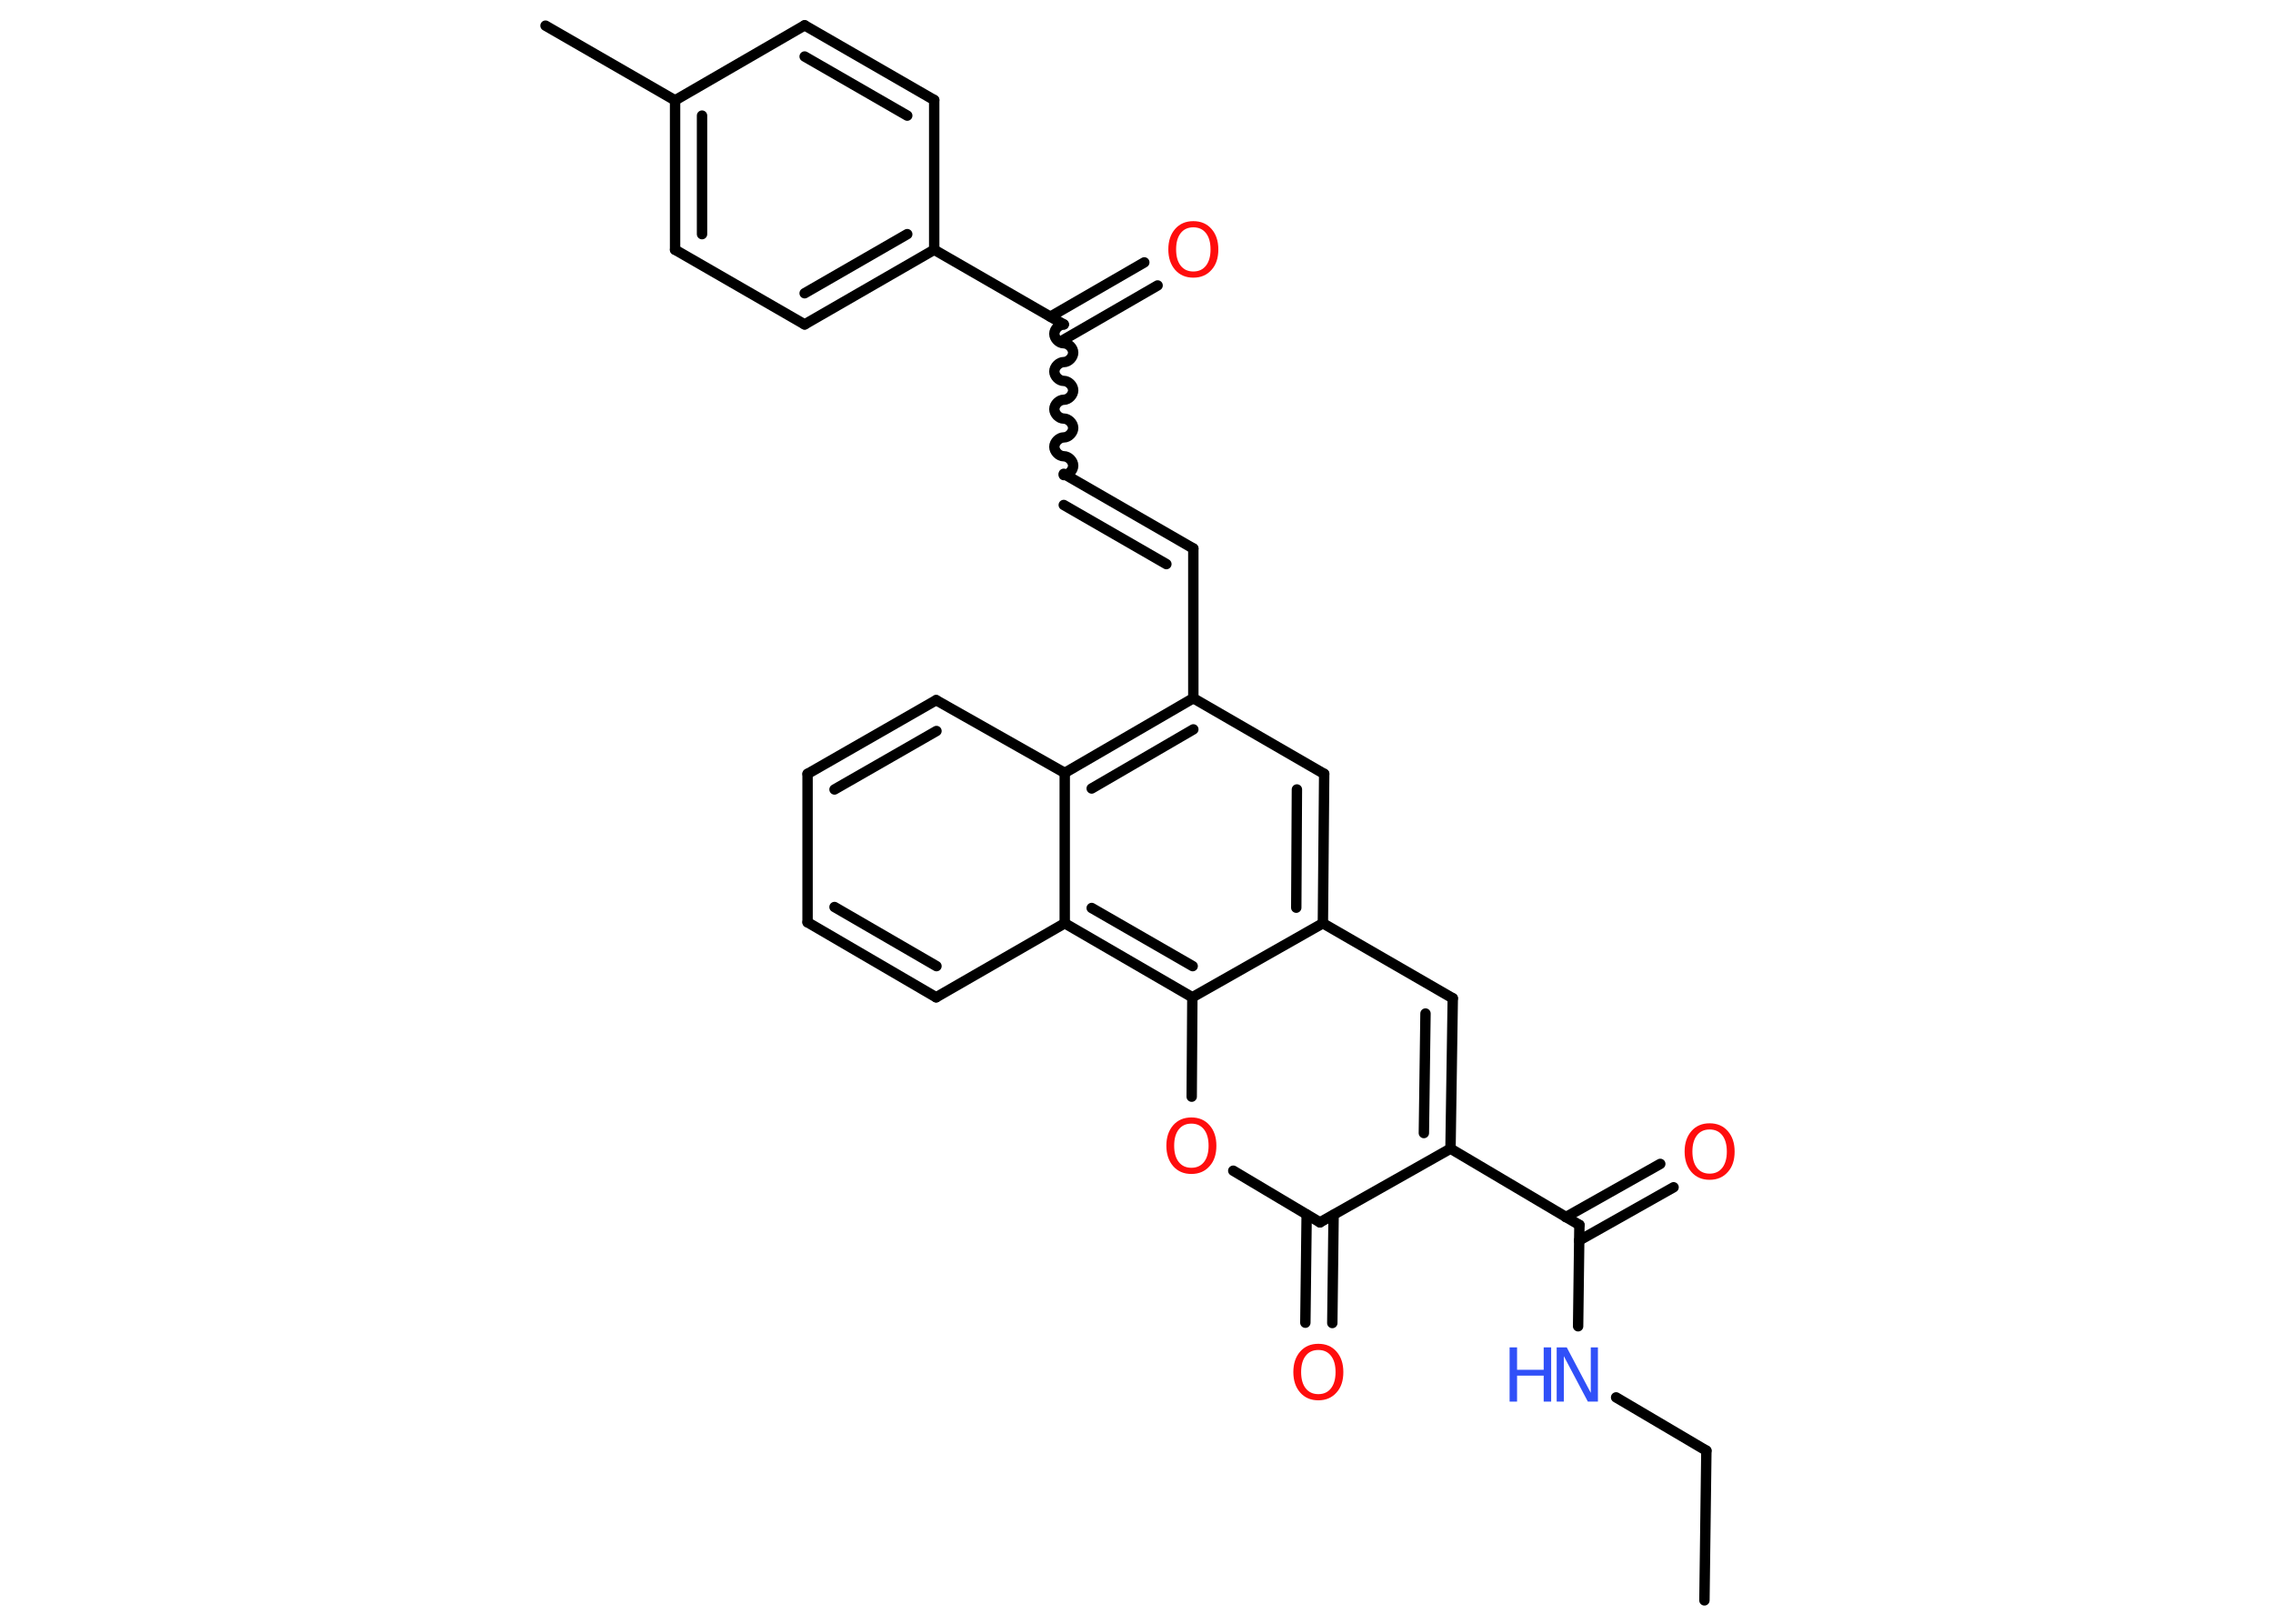 <?xml version='1.0' encoding='UTF-8'?>
<!DOCTYPE svg PUBLIC "-//W3C//DTD SVG 1.1//EN" "http://www.w3.org/Graphics/SVG/1.1/DTD/svg11.dtd">
<svg version='1.2' xmlns='http://www.w3.org/2000/svg' xmlns:xlink='http://www.w3.org/1999/xlink' width='70.0mm' height='50.0mm' viewBox='0 0 70.0 50.0'>
  <desc>Generated by the Chemistry Development Kit (http://github.com/cdk)</desc>
  <g stroke-linecap='round' stroke-linejoin='round' stroke='#000000' stroke-width='.32' fill='#FF0D0D'>
    <rect x='.0' y='.0' width='70.0' height='50.0' fill='#FFFFFF' stroke='none'/>
    <g id='mol1' class='mol'>
      <line id='mol1bnd1' class='bond' x1='52.49' y1='49.28' x2='52.55' y2='44.67'/>
      <line id='mol1bnd2' class='bond' x1='52.55' y1='44.67' x2='49.77' y2='43.03'/>
      <line id='mol1bnd3' class='bond' x1='48.6' y1='40.84' x2='48.64' y2='37.72'/>
      <g id='mol1bnd4' class='bond'>
        <line x1='48.22' y1='37.48' x2='51.13' y2='35.84'/>
        <line x1='48.63' y1='38.2' x2='51.54' y2='36.56'/>
      </g>
      <line id='mol1bnd5' class='bond' x1='48.64' y1='37.72' x2='44.67' y2='35.37'/>
      <g id='mol1bnd6' class='bond'>
        <line x1='44.67' y1='35.37' x2='44.74' y2='30.74'/>
        <line x1='43.85' y1='34.89' x2='43.9' y2='31.21'/>
      </g>
      <line id='mol1bnd7' class='bond' x1='44.74' y1='30.74' x2='40.74' y2='28.43'/>
      <g id='mol1bnd8' class='bond'>
        <line x1='40.74' y1='28.43' x2='40.78' y2='23.83'/>
        <line x1='39.92' y1='27.95' x2='39.94' y2='24.31'/>
      </g>
      <line id='mol1bnd9' class='bond' x1='40.78' y1='23.83' x2='36.75' y2='21.5'/>
      <line id='mol1bnd10' class='bond' x1='36.75' y1='21.5' x2='36.75' y2='16.89'/>
      <g id='mol1bnd11' class='bond'>
        <line x1='36.75' y1='16.89' x2='32.76' y2='14.59'/>
        <line x1='35.92' y1='17.37' x2='32.76' y2='15.55'/>
      </g>
      <path id='mol1bnd12' class='bond' d='M32.76 9.99c-.14 .0 -.29 .14 -.29 .29c.0 .14 .14 .29 .29 .29c.14 -.0 .29 .14 .29 .29c.0 .14 -.14 .29 -.29 .29c-.14 .0 -.29 .14 -.29 .29c.0 .14 .14 .29 .29 .29c.14 -.0 .29 .14 .29 .29c.0 .14 -.14 .29 -.29 .29c-.14 .0 -.29 .14 -.29 .29c.0 .14 .14 .29 .29 .29c.14 -.0 .29 .14 .29 .29c.0 .14 -.14 .29 -.29 .29c-.14 .0 -.29 .14 -.29 .29c.0 .14 .14 .29 .29 .29c.14 -.0 .29 .14 .29 .29c.0 .14 -.14 .29 -.29 .29' fill='none' stroke='#000000' stroke-width='.32'/>
      <g id='mol1bnd13' class='bond'>
        <line x1='32.35' y1='9.75' x2='35.24' y2='8.08'/>
        <line x1='32.76' y1='10.46' x2='35.65' y2='8.79'/>
      </g>
      <line id='mol1bnd14' class='bond' x1='32.76' y1='9.99' x2='28.77' y2='7.69'/>
      <g id='mol1bnd15' class='bond'>
        <line x1='24.78' y1='9.99' x2='28.77' y2='7.69'/>
        <line x1='24.78' y1='9.03' x2='27.94' y2='7.21'/>
      </g>
      <line id='mol1bnd16' class='bond' x1='24.78' y1='9.99' x2='20.79' y2='7.69'/>
      <g id='mol1bnd17' class='bond'>
        <line x1='20.79' y1='3.09' x2='20.79' y2='7.69'/>
        <line x1='21.62' y1='3.56' x2='21.62' y2='7.21'/>
      </g>
      <line id='mol1bnd18' class='bond' x1='20.79' y1='3.09' x2='16.8' y2='.79'/>
      <line id='mol1bnd19' class='bond' x1='20.79' y1='3.09' x2='24.78' y2='.78'/>
      <g id='mol1bnd20' class='bond'>
        <line x1='28.77' y1='3.08' x2='24.78' y2='.78'/>
        <line x1='27.94' y1='3.56' x2='24.78' y2='1.74'/>
      </g>
      <line id='mol1bnd21' class='bond' x1='28.77' y1='7.69' x2='28.77' y2='3.08'/>
      <g id='mol1bnd22' class='bond'>
        <line x1='36.75' y1='21.5' x2='32.79' y2='23.8'/>
        <line x1='36.75' y1='22.46' x2='33.62' y2='24.28'/>
      </g>
      <line id='mol1bnd23' class='bond' x1='32.79' y1='23.8' x2='28.83' y2='21.56'/>
      <g id='mol1bnd24' class='bond'>
        <line x1='28.83' y1='21.56' x2='24.87' y2='23.83'/>
        <line x1='28.84' y1='22.51' x2='25.7' y2='24.31'/>
      </g>
      <line id='mol1bnd25' class='bond' x1='24.87' y1='23.83' x2='24.87' y2='28.4'/>
      <g id='mol1bnd26' class='bond'>
        <line x1='24.87' y1='28.4' x2='28.83' y2='30.71'/>
        <line x1='25.7' y1='27.93' x2='28.84' y2='29.75'/>
      </g>
      <line id='mol1bnd27' class='bond' x1='28.83' y1='30.71' x2='32.79' y2='28.43'/>
      <line id='mol1bnd28' class='bond' x1='32.79' y1='23.8' x2='32.79' y2='28.43'/>
      <g id='mol1bnd29' class='bond'>
        <line x1='32.79' y1='28.43' x2='36.72' y2='30.71'/>
        <line x1='33.62' y1='27.96' x2='36.73' y2='29.75'/>
      </g>
      <line id='mol1bnd30' class='bond' x1='40.74' y1='28.43' x2='36.72' y2='30.71'/>
      <line id='mol1bnd31' class='bond' x1='36.72' y1='30.71' x2='36.7' y2='33.77'/>
      <line id='mol1bnd32' class='bond' x1='37.98' y1='36.05' x2='40.65' y2='37.64'/>
      <line id='mol1bnd33' class='bond' x1='44.67' y1='35.37' x2='40.65' y2='37.64'/>
      <g id='mol1bnd34' class='bond'>
        <line x1='41.07' y1='37.41' x2='41.03' y2='40.74'/>
        <line x1='40.24' y1='37.4' x2='40.2' y2='40.73'/>
      </g>
      <g id='mol1atm3' class='atom'>
        <path d='M47.95 41.49h.3l.74 1.4v-1.4h.22v1.67h-.31l-.74 -1.4v1.4h-.22v-1.67z' stroke='none' fill='#3050F8'/>
        <path d='M46.49 41.49h.23v.69h.82v-.69h.23v1.67h-.23v-.8h-.82v.8h-.23v-1.67z' stroke='none' fill='#3050F8'/>
      </g>
      <path id='mol1atm5' class='atom' d='M52.65 34.78q-.25 .0 -.39 .18q-.14 .18 -.14 .5q.0 .32 .14 .5q.14 .18 .39 .18q.25 .0 .39 -.18q.14 -.18 .14 -.5q.0 -.32 -.14 -.5q-.14 -.18 -.39 -.18zM52.65 34.59q.35 .0 .56 .24q.21 .24 .21 .63q.0 .4 -.21 .63q-.21 .24 -.56 .24q-.35 .0 -.56 -.24q-.21 -.24 -.21 -.63q.0 -.39 .21 -.63q.21 -.24 .56 -.24z' stroke='none'/>
      <path id='mol1atm14' class='atom' d='M36.75 7.0q-.25 .0 -.39 .18q-.14 .18 -.14 .5q.0 .32 .14 .5q.14 .18 .39 .18q.25 .0 .39 -.18q.14 -.18 .14 -.5q.0 -.32 -.14 -.5q-.14 -.18 -.39 -.18zM36.75 6.81q.35 .0 .56 .24q.21 .24 .21 .63q.0 .4 -.21 .63q-.21 .24 -.56 .24q-.35 .0 -.56 -.24q-.21 -.24 -.21 -.63q.0 -.39 .21 -.63q.21 -.24 .56 -.24z' stroke='none'/>
      <path id='mol1atm29' class='atom' d='M36.69 34.6q-.25 .0 -.39 .18q-.14 .18 -.14 .5q.0 .32 .14 .5q.14 .18 .39 .18q.25 .0 .39 -.18q.14 -.18 .14 -.5q.0 -.32 -.14 -.5q-.14 -.18 -.39 -.18zM36.69 34.41q.35 .0 .56 .24q.21 .24 .21 .63q.0 .4 -.21 .63q-.21 .24 -.56 .24q-.35 .0 -.56 -.24q-.21 -.24 -.21 -.63q.0 -.39 .21 -.63q.21 -.24 .56 -.24z' stroke='none'/>
      <path id='mol1atm31' class='atom' d='M40.6 41.57q-.25 .0 -.39 .18q-.14 .18 -.14 .5q.0 .32 .14 .5q.14 .18 .39 .18q.25 .0 .39 -.18q.14 -.18 .14 -.5q.0 -.32 -.14 -.5q-.14 -.18 -.39 -.18zM40.6 41.38q.35 .0 .56 .24q.21 .24 .21 .63q.0 .4 -.21 .63q-.21 .24 -.56 .24q-.35 .0 -.56 -.24q-.21 -.24 -.21 -.63q.0 -.39 .21 -.63q.21 -.24 .56 -.24z' stroke='none'/>
    </g>
  </g>
</svg>
